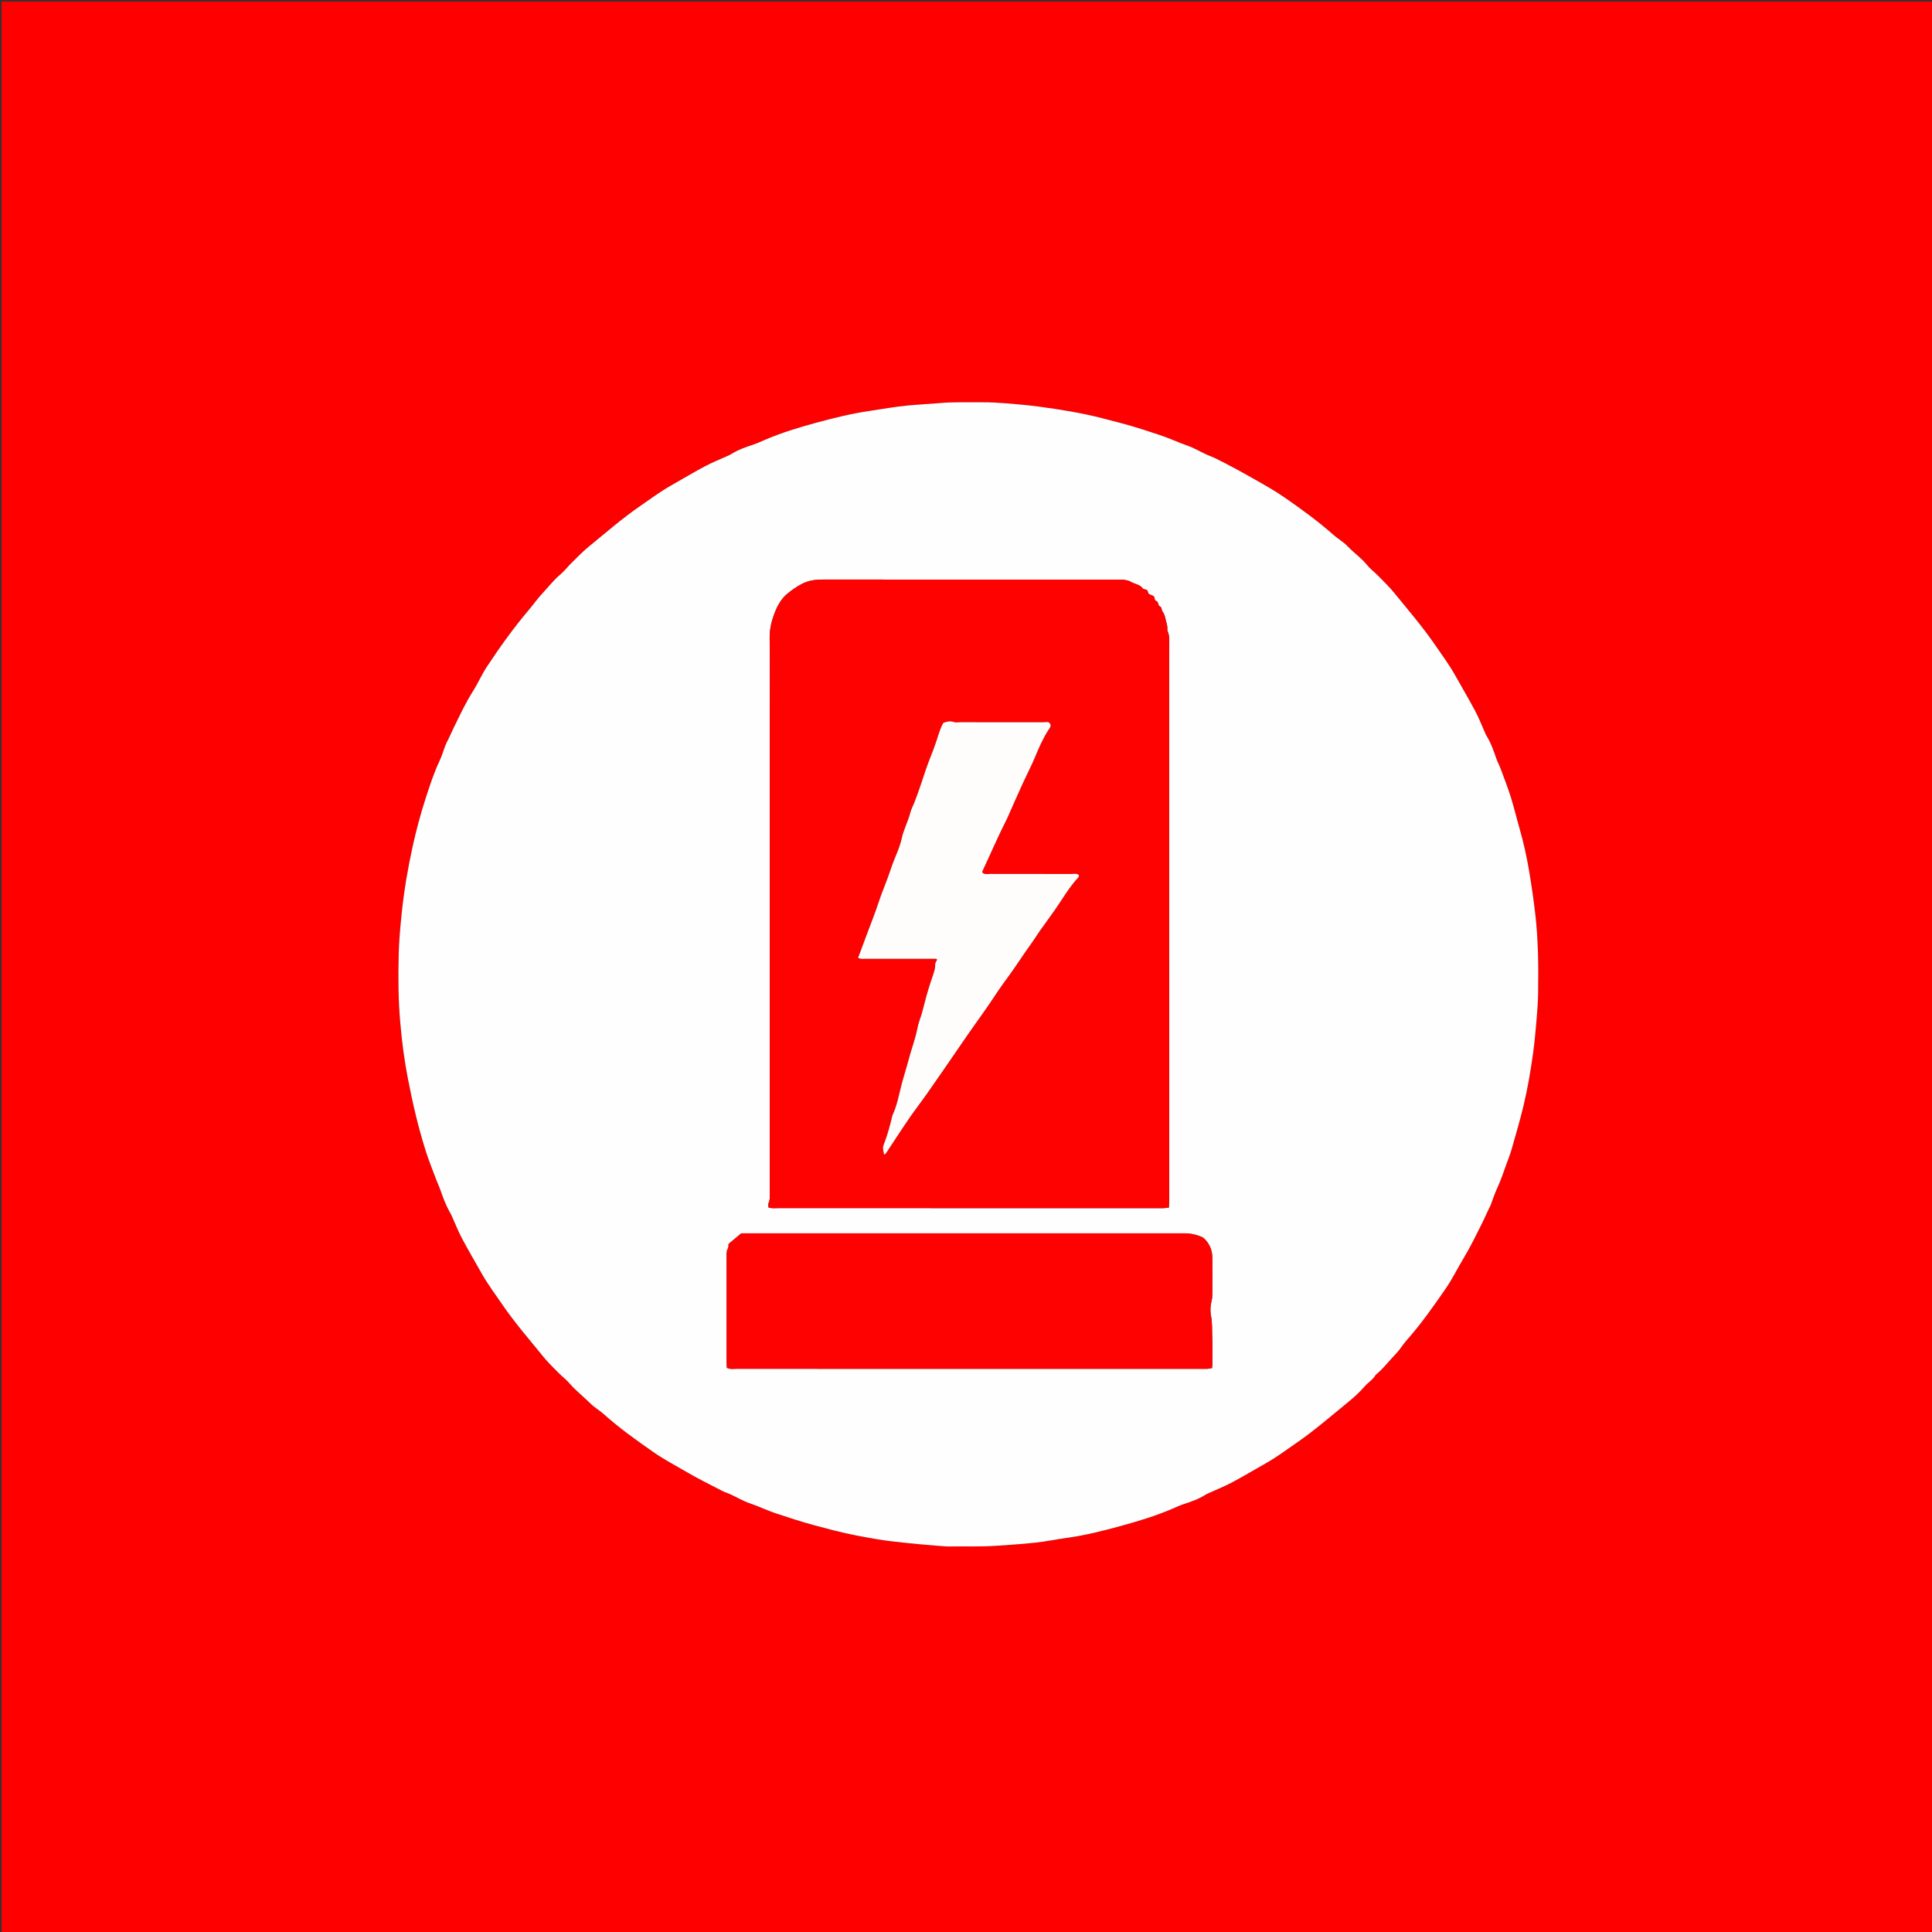 <svg version="1.1" id="Layer_1" xmlns="http://www.w3.org/2000/svg" xmlns:xlink="http://www.w3.org/1999/xlink" x="0px" y="0px"
	 width="100%" viewBox="0 0 5000 5000" enable-background="new 0 0 5000 5000" xml:space="preserve">
<rect x="0" y="0" width="5000" height="5000" fill="#333333" stroke="none"/>
<path fill="#FE0000" opacity="1" stroke="none" 
	d="
M3300,5004 
	C2200,5004 1102,5004 4,5004 
	C4,3337.333 4,1670.667 4,4 
	C1670.667,4 3337.333,4 5004,4 
	C5004,1670.667 5004,3337.333 5004,5004 
	C4436.667,5004 3869.333,5004 3300,5004 
M2422.045,3999.986 
	C2433.964,4000.785 2445.898,4002.448 2457.797,4002.225 
	C2497.713,4001.476 2537.597,4003.207 2577.584,4000.548 
	C2612.031,3998.257 2646.473,3995.932 2680.766,3992.251 
	C2707.106,3989.423 2733.132,3983.788 2759.412,3980.252 
	C2807.542,3973.776 2854.519,3961.796 2901.15,3949.048 
	C2946.455,3936.663 2991.544,3922.959 3034.869,3904.323 
	C3044.001,3900.395 3053.014,3896.037 3062.438,3892.973 
	C3082.024,3886.603 3101.395,3879.914 3118.974,3868.881 
	C3121.782,3867.118 3124.825,3865.698 3127.85,3864.319 
	C3147.719,3855.26 3168.102,3847.184 3187.386,3837.021 
	C3217.318,3821.246 3246.25,3803.607 3275.774,3787.057 
	C3303.556,3771.484 3329.233,3752.106 3355.563,3734.005 
	C3402.706,3701.596 3445.667,3663.834 3489.959,3627.804 
	C3504.846,3615.694 3519.134,3602.467 3531.712,3588.023 
	C3540.829,3577.555 3553.366,3570.462 3560.255,3558.029 
	C3580.049,3542.147 3594.99,3521.613 3612.581,3503.635 
	C3622.883,3493.106 3630.013,3480.271 3639.665,3469.433 
	C3677.378,3427.088 3709.808,3380.8 3741.89,3334.218 
	C3759.248,3309.015 3772.528,3281.447 3788.27,3255.349 
	C3806.499,3225.127 3821.742,3193.445 3837.436,3161.984 
	C3844.227,3148.37 3849.916,3134.163 3857.062,3120.664 
	C3858.59,3117.779 3859.28,3114.459 3860.462,3111.38 
	C3865.199,3099.038 3869.294,3086.391 3874.894,3074.452 
	C3884.493,3053.987 3891.465,3032.584 3899.091,3011.403 
	C3903.346,2999.581 3908.198,2987.923 3911.624,2975.863 
	C3922.471,2937.675 3933.824,2899.582 3943.01,2860.983 
	C3953.768,2815.788 3961.551,2769.932 3967.865,2723.877 
	C3972.011,2693.629 3974.493,2663.219 3977.124,2632.799 
	C3978.899,2612.277 3980.293,2591.694 3980.629,2571.241 
	C3981.787,2500.767 3981.08,2430.357 3972.67,2360.119 
	C3968.407,2324.521 3963.224,2289.12 3957.299,2253.816 
	C3951.039,2216.517 3942.829,2179.616 3932.343,2143.229 
	C3924.647,2116.522 3918.333,2089.396 3909.972,2062.908 
	C3902.018,2037.708 3892.339,2013.045 3883.137,1988.25 
	C3879.907,1979.546 3875.304,1971.339 3872.271,1962.578 
	C3865.769,1943.793 3859.528,1924.947 3849.169,1907.802 
	C3847.451,1904.958 3845.751,1902.071 3844.393,1899.047 
	C3835.436,1879.111 3827.734,1858.509 3817.42,1839.307 
	C3800.472,1807.753 3782.371,1776.799 3764.744,1745.612 
	C3749.721,1719.034 3731.29,1694.357 3713.985,1669.1 
	C3681.66,1621.919 3644.224,1578.703 3608.247,1534.381 
	C3595.328,1518.467 3580.347,1504.198 3565.978,1489.5 
	C3556.815,1480.128 3545.933,1472.241 3537.796,1462.103 
	C3523.102,1443.795 3503.656,1430.714 3487.686,1413.88 
	C3476.711,1402.312 3462.45,1394.491 3450.609,1383.987 
	C3410.69,1348.578 3367.656,1317.32 3323.85,1287.071 
	C3299.265,1270.095 3273.259,1255.481 3247.262,1240.7 
	C3214.336,1221.979 3181.165,1203.861 3147.292,1186.985 
	C3139.012,1182.86 3130.143,1179.932 3121.738,1176.037 
	C3105.477,1168.502 3089.873,1159.181 3073.05,1153.314 
	C3048.665,1144.808 3025.352,1133.641 3000.802,1125.671 
	C2985.711,1120.772 2970.694,1115.644 2955.57,1110.851 
	C2922.02,1100.22 2887.999,1091.384 2853.899,1082.63 
	C2799.767,1068.734 2744.84,1059.838 2689.617,1052.414 
	C2662.015,1048.704 2634.222,1046.247 2606.451,1044.027 
	C2585.286,1042.335 2564.011,1040.937 2542.801,1041.135 
	C2506.239,1041.477 2469.711,1039.897 2433.073,1043.07 
	C2405.352,1045.47 2377.496,1046.81 2349.729,1049.387 
	C2316.644,1052.458 2284.055,1058.549 2251.246,1063.335 
	C2203.825,1070.252 2157.399,1081.732 2111.38,1094.277 
	C2066.052,1106.633 2020.914,1120.32 1977.63,1139.145 
	C1968.514,1143.11 1959.46,1147.365 1950.036,1150.439 
	C1929.801,1157.039 1909.849,1164.12 1891.74,1175.594 
	C1889.499,1177.014 1887.038,1178.11 1884.612,1179.209 
	C1864.717,1188.223 1844.276,1196.201 1825.025,1206.422 
	C1795.148,1222.286 1766.154,1239.807 1736.679,1256.429 
	C1708.936,1272.074 1683.207,1291.342 1656.893,1309.454 
	C1609.77,1341.888 1566.728,1379.548 1522.546,1415.713 
	C1506.677,1428.702 1492.452,1443.731 1477.792,1458.149 
	C1468.445,1467.343 1460.483,1478.093 1450.473,1486.431 
	C1432.473,1501.426 1418.518,1520.068 1402.638,1536.938 
	C1390.422,1549.914 1380.211,1564.753 1368.654,1578.379 
	C1328.995,1625.135 1293.465,1674.876 1259.707,1726.013 
	C1246.477,1746.053 1237.158,1768.134 1224.359,1788.269 
	C1205.425,1818.059 1190.553,1849.969 1175.096,1881.541 
	C1168.399,1895.221 1162.509,1909.328 1155.375,1922.831 
	C1154.136,1925.175 1153.109,1927.649 1152.182,1930.137 
	C1147.338,1943.13 1143.485,1956.586 1137.573,1969.069 
	C1122.774,2000.317 1112.23,2033.193 1101.638,2065.854 
	C1088.385,2106.721 1077.231,2148.359 1067.995,2190.399 
	C1055.454,2247.483 1045.609,2304.979 1039.617,2363.198 
	C1035.944,2398.888 1032.677,2434.612 1031.793,2470.399 
	C1030.33,2529.597 1030.739,2588.865 1035.996,2647.919 
	C1040.231,2695.488 1046.159,2742.896 1055.309,2789.796 
	C1061.664,2822.368 1068.389,2854.904 1076.276,2887.13 
	C1083.817,2917.94 1092.296,2948.576 1101.82,2978.829 
	C1109.557,3003.408 1119.371,3027.339 1128.432,3051.495 
	C1132.159,3061.428 1136.732,3071.056 1140.207,3081.07 
	C1146.508,3099.232 1153.35,3117.136 1162.365,3134.147 
	C1164.232,3137.671 1166.547,3140.978 1168.189,3144.597 
	C1177.219,3164.504 1185.059,3185.031 1195.278,3204.301 
	C1211.755,3235.367 1229.599,3265.725 1246.923,3296.328 
	C1262.615,3324.05 1281.928,3349.744 1299.945,3376.126 
	C1332.196,3423.35 1369.845,3466.371 1405.753,3510.728 
	C1417.834,3525.652 1431.817,3539.073 1445.315,3552.802 
	C1454.52,3562.164 1465.249,3570.131 1473.784,3580.025 
	C1490.35,3599.228 1510.372,3614.667 1528.22,3632.408 
	C1538.696,3642.821 1551.57,3649.898 1562.383,3659.617 
	C1603.07,3696.183 1647.537,3727.759 1692.337,3758.918 
	C1718.545,3777.146 1746.79,3791.928 1774.284,3808.013 
	C1805.276,3826.143 1837.321,3842.113 1869.183,3858.497 
	C1876.223,3862.117 1883.993,3864.288 1891.197,3867.622 
	C1907.452,3875.144 1923.017,3884.594 1939.865,3890.299 
	C1964.328,3898.584 1987.477,3910.099 2012.074,3917.893 
	C2027.207,3922.688 2042.239,3927.804 2057.365,3932.622 
	C2090.885,3943.299 2124.855,3952.25 2158.957,3960.943 
	C2196.344,3970.473 2234.147,3977.472 2272.075,3983.875 
	C2297.545,3988.176 2323.343,3990.626 2349.046,3993.433 
	C2372.109,3995.952 2395.242,3997.826 2422.045,3999.986 
z"/>
<path fill="#FFFEFE" opacity="1" stroke="none" 
	d="
M2420.195,3999.985 
	C2395.242,3997.826 2372.109,3995.952 2349.046,3993.433 
	C2323.343,3990.626 2297.545,3988.176 2272.075,3983.875 
	C2234.147,3977.472 2196.344,3970.473 2158.957,3960.943 
	C2124.855,3952.25 2090.885,3943.299 2057.365,3932.622 
	C2042.239,3927.804 2027.207,3922.688 2012.074,3917.893 
	C1987.477,3910.099 1964.328,3898.584 1939.865,3890.299 
	C1923.017,3884.594 1907.452,3875.144 1891.197,3867.622 
	C1883.993,3864.288 1876.223,3862.117 1869.183,3858.497 
	C1837.321,3842.113 1805.276,3826.143 1774.284,3808.013 
	C1746.79,3791.928 1718.545,3777.146 1692.337,3758.918 
	C1647.537,3727.759 1603.07,3696.183 1562.383,3659.617 
	C1551.57,3649.898 1538.696,3642.821 1528.22,3632.408 
	C1510.372,3614.667 1490.35,3599.228 1473.784,3580.025 
	C1465.249,3570.131 1454.52,3562.164 1445.315,3552.802 
	C1431.817,3539.073 1417.834,3525.652 1405.753,3510.728 
	C1369.845,3466.371 1332.196,3423.35 1299.945,3376.126 
	C1281.928,3349.744 1262.615,3324.05 1246.923,3296.328 
	C1229.599,3265.725 1211.755,3235.367 1195.278,3204.301 
	C1185.059,3185.031 1177.219,3164.504 1168.189,3144.597 
	C1166.547,3140.978 1164.232,3137.671 1162.365,3134.147 
	C1153.35,3117.136 1146.508,3099.232 1140.207,3081.07 
	C1136.732,3071.056 1132.159,3061.428 1128.432,3051.495 
	C1119.371,3027.339 1109.557,3003.408 1101.82,2978.829 
	C1092.296,2948.576 1083.817,2917.94 1076.276,2887.13 
	C1068.389,2854.904 1061.664,2822.368 1055.309,2789.796 
	C1046.159,2742.896 1040.231,2695.488 1035.996,2647.919 
	C1030.739,2588.865 1030.33,2529.597 1031.793,2470.399 
	C1032.677,2434.612 1035.944,2398.888 1039.617,2363.198 
	C1045.609,2304.979 1055.454,2247.483 1067.995,2190.399 
	C1077.231,2148.359 1088.385,2106.721 1101.638,2065.854 
	C1112.23,2033.193 1122.774,2000.317 1137.573,1969.069 
	C1143.485,1956.586 1147.338,1943.13 1152.182,1930.137 
	C1153.109,1927.649 1154.136,1925.175 1155.375,1922.831 
	C1162.509,1909.328 1168.399,1895.221 1175.096,1881.541 
	C1190.553,1849.969 1205.425,1818.059 1224.359,1788.269 
	C1237.158,1768.134 1246.477,1746.053 1259.707,1726.013 
	C1293.465,1674.876 1328.995,1625.135 1368.654,1578.379 
	C1380.211,1564.753 1390.422,1549.914 1402.638,1536.938 
	C1418.518,1520.068 1432.473,1501.426 1450.473,1486.431 
	C1460.483,1478.093 1468.445,1467.343 1477.792,1458.149 
	C1492.452,1443.731 1506.677,1428.702 1522.546,1415.713 
	C1566.728,1379.548 1609.77,1341.888 1656.893,1309.454 
	C1683.207,1291.342 1708.936,1272.074 1736.679,1256.429 
	C1766.154,1239.807 1795.148,1222.286 1825.025,1206.422 
	C1844.276,1196.201 1864.717,1188.223 1884.612,1179.209 
	C1887.038,1178.11 1889.499,1177.014 1891.74,1175.594 
	C1909.849,1164.12 1929.801,1157.039 1950.036,1150.439 
	C1959.46,1147.365 1968.514,1143.11 1977.63,1139.145 
	C2020.914,1120.32 2066.052,1106.633 2111.38,1094.277 
	C2157.399,1081.732 2203.825,1070.252 2251.246,1063.335 
	C2284.055,1058.549 2316.644,1052.458 2349.729,1049.387 
	C2377.496,1046.81 2405.352,1045.47 2433.073,1043.07 
	C2469.711,1039.897 2506.239,1041.477 2542.801,1041.135 
	C2564.011,1040.937 2585.286,1042.335 2606.451,1044.027 
	C2634.222,1046.247 2662.015,1048.704 2689.617,1052.414 
	C2744.84,1059.838 2799.767,1068.734 2853.899,1082.63 
	C2887.999,1091.384 2922.02,1100.22 2955.57,1110.851 
	C2970.694,1115.644 2985.711,1120.772 3000.802,1125.671 
	C3025.352,1133.641 3048.665,1144.808 3073.05,1153.314 
	C3089.873,1159.181 3105.477,1168.502 3121.738,1176.037 
	C3130.143,1179.932 3139.012,1182.86 3147.292,1186.985 
	C3181.165,1203.861 3214.336,1221.979 3247.262,1240.7 
	C3273.259,1255.481 3299.265,1270.095 3323.85,1287.071 
	C3367.656,1317.32 3410.69,1348.578 3450.609,1383.987 
	C3462.45,1394.491 3476.711,1402.312 3487.686,1413.88 
	C3503.656,1430.714 3523.102,1443.795 3537.796,1462.103 
	C3545.933,1472.241 3556.815,1480.128 3565.978,1489.5 
	C3580.347,1504.198 3595.328,1518.467 3608.247,1534.381 
	C3644.224,1578.703 3681.66,1621.919 3713.985,1669.1 
	C3731.29,1694.357 3749.721,1719.034 3764.744,1745.612 
	C3782.371,1776.799 3800.472,1807.753 3817.42,1839.307 
	C3827.734,1858.509 3835.436,1879.111 3844.393,1899.047 
	C3845.751,1902.071 3847.451,1904.958 3849.169,1907.802 
	C3859.528,1924.947 3865.769,1943.793 3872.271,1962.578 
	C3875.304,1971.339 3879.907,1979.546 3883.137,1988.25 
	C3892.339,2013.045 3902.018,2037.708 3909.972,2062.908 
	C3918.333,2089.396 3924.647,2116.522 3932.343,2143.229 
	C3942.829,2179.616 3951.039,2216.517 3957.299,2253.816 
	C3963.224,2289.12 3968.407,2324.521 3972.67,2360.119 
	C3981.08,2430.357 3981.787,2500.767 3980.629,2571.241 
	C3980.293,2591.694 3978.899,2612.277 3977.124,2632.799 
	C3974.493,2663.219 3972.011,2693.629 3967.865,2723.877 
	C3961.551,2769.932 3953.768,2815.788 3943.01,2860.983 
	C3933.824,2899.582 3922.471,2937.675 3911.624,2975.863 
	C3908.198,2987.923 3903.346,2999.581 3899.091,3011.403 
	C3891.465,3032.584 3884.493,3053.987 3874.894,3074.452 
	C3869.294,3086.391 3865.199,3099.038 3860.462,3111.38 
	C3859.28,3114.459 3858.59,3117.779 3857.062,3120.664 
	C3849.916,3134.163 3844.227,3148.37 3837.436,3161.984 
	C3821.742,3193.445 3806.499,3225.127 3788.27,3255.349 
	C3772.528,3281.447 3759.248,3309.015 3741.89,3334.218 
	C3709.808,3380.8 3677.378,3427.088 3639.665,3469.433 
	C3630.013,3480.271 3622.883,3493.106 3612.581,3503.635 
	C3594.99,3521.613 3580.049,3542.147 3560.255,3558.029 
	C3553.366,3570.462 3540.829,3577.555 3531.712,3588.023 
	C3519.134,3602.467 3504.846,3615.694 3489.959,3627.804 
	C3445.667,3663.834 3402.706,3701.596 3355.563,3734.005 
	C3329.233,3752.106 3303.556,3771.484 3275.774,3787.057 
	C3246.25,3803.607 3217.318,3821.246 3187.386,3837.021 
	C3168.102,3847.184 3147.719,3855.26 3127.85,3864.319 
	C3124.825,3865.698 3121.782,3867.118 3118.974,3868.881 
	C3101.395,3879.914 3082.024,3886.603 3062.438,3892.973 
	C3053.014,3896.037 3044.001,3900.395 3034.869,3904.323 
	C2991.544,3922.959 2946.455,3936.663 2901.15,3949.048 
	C2854.519,3961.796 2807.542,3973.776 2759.412,3980.252 
	C2733.132,3983.788 2707.106,3989.423 2680.766,3992.251 
	C2646.473,3995.932 2612.031,3998.257 2577.584,4000.548 
	C2537.597,4003.207 2497.713,4001.476 2457.797,4002.225 
	C2445.898,4002.448 2433.964,4000.785 2420.195,3999.985 
M1992.191,1822 
	C1992.191,2237.298 1992.191,2652.595 1992.19,3067.893 
	C1992.19,3076.559 1992.205,3085.225 1992.175,3093.891 
	C1992.152,3100.529 1992.244,3107.011 1989.155,3113.402 
	C1987.672,3116.471 1988.9,3120.85 1988.9,3124.88 
	C1997.298,3127.695 2005.351,3126.577 2013.249,3126.579 
	C2342.554,3126.636 2671.859,3126.629 3001.164,3126.629 
	C3005.163,3126.629 3009.175,3126.817 3013.159,3126.568 
	C3016.92,3126.333 3020.651,3125.636 3025.191,3125.038 
	C3025.426,3117.241 3025.796,3110.686 3025.796,3104.131 
	C3025.821,2628.172 3025.832,2152.213 3025.739,1676.254 
	C3025.736,1661.765 3027.974,1647.006 3021.581,1632.979 
	C3020.306,1630.179 3021.417,1626.371 3020.992,1623.083 
	C3020.49,1619.187 3019.782,1615.275 3018.694,1611.505 
	C3015.819,1601.545 3015.155,1591.022 3008.222,1582.14 
	C3005.47,1578.614 3007.768,1571.999 3001.311,1569.084 
	C2995.913,1566.646 2999.166,1557.496 2991.751,1555.09 
	C2986.335,1553.333 2990.072,1545.328 2984.161,1542.106 
	C2979.319,1539.466 2971.412,1539.061 2970.566,1531.82 
	C2969.545,1523.067 2960.682,1527.483 2957.132,1522.581 
	C2950.092,1512.861 2937.761,1511.924 2928.137,1506.528 
	C2916.873,1500.212 2905.444,1500.034 2893.462,1500.036 
	C2638.818,1500.069 2384.173,1500.135 2129.529,1499.906 
	C2110.668,1499.89 2093.316,1502.049 2075.858,1510.901 
	C2062.121,1517.866 2050.129,1526.469 2038.485,1535.9 
	C2019.841,1551.001 2009.713,1571.953 2001.968,1593.886 
	C1995.376,1612.553 1991.56,1631.699 1991.886,1652.019 
	C1992.774,1707.333 1992.191,1762.672 1992.191,1822 
M3118.398,3207.374 
	C3116.378,3205.661 3114.61,3203.412 3112.296,3202.324 
	C3097.19,3195.217 3081.318,3191.805 3064.516,3191.809 
	C2687.888,3191.895 2311.26,3191.875 1934.632,3191.875 
	C1928.665,3191.875 1922.698,3191.875 1918.482,3191.875 
	C1906.573,3201.811 1896.092,3210.556 1885.597,3219.303 
	C1885.118,3223.251 1885.788,3227.885 1883.924,3231.005 
	C1879.818,3237.875 1880.414,3245.059 1880.413,3252.321 
	C1880.391,3342.979 1880.385,3433.636 1880.433,3524.293 
	C1880.436,3529.501 1880.951,3534.709 1881.224,3539.866 
	C1889.487,3544.17 1897.627,3542.452 1905.432,3542.454 
	C2308.057,3542.546 2710.683,3542.535 3113.309,3542.534 
	C3117.308,3542.534 3121.327,3542.765 3125.302,3542.446 
	C3129.039,3542.146 3132.729,3541.26 3136.609,3540.604 
	C3136.995,3536.787 3137.479,3534.196 3137.486,3531.603 
	C3137.546,3508.271 3138.359,3484.901 3137.259,3461.622 
	C3136.385,3443.15 3137.788,3424.603 3134.146,3406.124 
	C3131.589,3393.15 3132.074,3379.654 3135.579,3366.457 
	C3137.088,3360.775 3137.401,3354.651 3137.434,3348.722 
	C3137.609,3317.393 3137.738,3286.06 3137.438,3254.733 
	C3137.275,3237.771 3132.259,3222.319 3118.398,3207.374 
z"/>
<path fill="#FE0101" opacity="1" stroke="none" 
	d="
M1992.191,1820 
	C1992.191,1762.672 1992.774,1707.333 1991.886,1652.019 
	C1991.56,1631.699 1995.376,1612.553 2001.968,1593.886 
	C2009.713,1571.953 2019.841,1551.001 2038.485,1535.9 
	C2050.129,1526.469 2062.121,1517.866 2075.858,1510.901 
	C2093.316,1502.049 2110.668,1499.89 2129.529,1499.906 
	C2384.173,1500.135 2638.818,1500.069 2893.462,1500.036 
	C2905.444,1500.034 2916.873,1500.212 2928.137,1506.528 
	C2937.761,1511.924 2950.092,1512.861 2957.132,1522.581 
	C2960.682,1527.483 2969.545,1523.067 2970.566,1531.82 
	C2971.412,1539.061 2979.319,1539.466 2984.161,1542.106 
	C2990.072,1545.328 2986.335,1553.333 2991.751,1555.09 
	C2999.166,1557.496 2995.913,1566.646 3001.311,1569.084 
	C3007.768,1571.999 3005.47,1578.614 3008.222,1582.14 
	C3015.155,1591.022 3015.819,1601.545 3018.694,1611.505 
	C3019.782,1615.275 3020.49,1619.187 3020.992,1623.083 
	C3021.417,1626.371 3020.306,1630.179 3021.581,1632.979 
	C3027.974,1647.006 3025.736,1661.765 3025.739,1676.254 
	C3025.832,2152.213 3025.821,2628.172 3025.796,3104.131 
	C3025.796,3110.686 3025.426,3117.241 3025.191,3125.038 
	C3020.651,3125.636 3016.92,3126.333 3013.159,3126.568 
	C3009.175,3126.817 3005.163,3126.629 3001.164,3126.629 
	C2671.859,3126.629 2342.554,3126.636 2013.249,3126.579 
	C2005.351,3126.577 1997.298,3127.695 1988.9,3124.88 
	C1988.9,3120.85 1987.672,3116.471 1989.155,3113.402 
	C1992.244,3107.011 1992.152,3100.529 1992.175,3093.891 
	C1992.205,3085.225 1992.19,3076.559 1992.19,3067.893 
	C1992.191,2652.595 1992.191,2237.298 1992.191,1820 
M2607.01,2116.901 
	C2620.992,2085.484 2634.646,2053.915 2649.073,2022.703 
	C2658.808,2001.641 2669.612,1981.144 2678.534,1959.618 
	C2688.335,1935.971 2698.551,1912.311 2712.418,1890.46 
	C2715.547,1885.53 2722.045,1879.491 2717.21,1872.391 
	C2713.17,1866.458 2706.123,1869.251 2700.453,1869.237 
	C2628.461,1869.059 2556.469,1869.121 2484.476,1869.112 
	C2479.144,1869.112 2473.281,1870.458 2468.591,1868.703 
	C2459.111,1865.156 2450.708,1867.502 2441.475,1870.73 
	C2436.333,1879.498 2432.67,1889.163 2429.421,1899.372 
	C2425.267,1912.427 2420.96,1925.521 2416.178,1938.402 
	C2409.984,1955.089 2403.043,1971.512 2397.264,1988.337 
	C2386.99,2018.251 2377.723,2048.483 2365.959,2077.918 
	C2362.561,2086.42 2358.038,2094.656 2355.779,2103.56 
	C2350.099,2125.947 2338.768,2146.373 2333.886,2169.064 
	C2328.062,2196.14 2314.708,2220.654 2306.199,2246.942 
	C2296.326,2277.44 2283.01,2306.884 2273.057,2337.539 
	C2264.924,2362.586 2254.986,2387.048 2245.803,2411.752 
	C2237.574,2433.892 2229.284,2456.009 2220.799,2478.731 
	C2227.368,2482.654 2234.095,2481.285 2240.477,2481.295 
	C2298.471,2481.382 2356.465,2481.299 2414.458,2481.398 
	C2418.058,2481.404 2422.183,2479.84 2425.419,2483.509 
	C2423.215,2488.016 2419.866,2491.75 2420.193,2497.606 
	C2420.514,2503.35 2418.988,2509.369 2417.374,2515.01 
	C2414.843,2523.853 2411.4,2532.429 2408.631,2541.209 
	C2404.672,2553.757 2400.754,2566.326 2397.223,2578.998 
	C2393.354,2592.883 2390.177,2606.961 2386.268,2620.833 
	C2382.537,2634.075 2376.969,2646.923 2374.477,2660.365 
	C2369.437,2687.561 2359.174,2713.184 2352.282,2739.801 
	C2346.184,2763.354 2338.358,2786.465 2332.447,2810.06 
	C2326.08,2835.478 2321.319,2861.307 2310.132,2885.276 
	C2309.578,2886.463 2309.243,2887.771 2308.949,2889.056 
	C2303.374,2913.417 2296.731,2937.449 2287.663,2960.784 
	C2284.271,2969.514 2284.567,2971.957 2287.921,2987.998 
	C2289.629,2986.981 2291.674,2986.453 2292.551,2985.143 
	C2320.078,2944.058 2346.139,2901.976 2375.854,2862.38 
	C2390.546,2842.804 2404.571,2822.677 2418.4,2802.573 
	C2440.054,2771.091 2462.195,2739.923 2483.515,2708.199 
	C2496.767,2688.481 2510.597,2669.15 2524.219,2649.682 
	C2537.865,2630.182 2552.061,2611.046 2565.125,2591.165 
	C2578.893,2570.214 2593.062,2549.576 2607.986,2529.445 
	C2628.863,2501.282 2647.423,2471.502 2668.021,2443.173 
	C2676.218,2431.899 2683.428,2420.057 2691.39,2408.688 
	C2704.653,2389.75 2718.641,2371.315 2731.765,2352.283 
	C2750.894,2324.541 2767.754,2295.182 2790.934,2270.352 
	C2792.034,2269.173 2791.78,2266.729 2792.206,2264.629 
	C2786.063,2259.846 2779.158,2261.88 2772.78,2261.867 
	C2703.455,2261.719 2634.128,2261.841 2564.803,2261.673 
	C2557.668,2261.656 2550.153,2263.575 2543.521,2259.593 
	C2542.897,2258.11 2541.607,2256.528 2541.983,2255.73 
	C2563.348,2210.427 2582.892,2164.267 2607.01,2116.901 
z"/>
<path fill="#FE0202" opacity="1" stroke="none" 
	d="
M3119.423,3208.479 
	C3132.259,3222.319 3137.275,3237.771 3137.438,3254.733 
	C3137.738,3286.06 3137.609,3317.393 3137.434,3348.722 
	C3137.401,3354.651 3137.088,3360.775 3135.579,3366.457 
	C3132.074,3379.654 3131.589,3393.15 3134.146,3406.124 
	C3137.788,3424.603 3136.385,3443.15 3137.259,3461.622 
	C3138.359,3484.901 3137.546,3508.271 3137.486,3531.603 
	C3137.479,3534.196 3136.995,3536.787 3136.609,3540.604 
	C3132.729,3541.26 3129.039,3542.146 3125.302,3542.446 
	C3121.327,3542.765 3117.308,3542.534 3113.309,3542.534 
	C2710.683,3542.535 2308.057,3542.546 1905.432,3542.454 
	C1897.627,3542.452 1889.487,3544.17 1881.224,3539.866 
	C1880.951,3534.709 1880.436,3529.501 1880.433,3524.293 
	C1880.385,3433.636 1880.391,3342.979 1880.413,3252.321 
	C1880.414,3245.059 1879.818,3237.875 1883.924,3231.005 
	C1885.788,3227.885 1885.118,3223.251 1885.604,3219.302 
	C1896.092,3210.556 1906.573,3201.811 1918.482,3191.875 
	C1922.698,3191.875 1928.665,3191.875 1934.632,3191.875 
	C2311.26,3191.875 2687.888,3191.895 3064.516,3191.809 
	C3081.318,3191.805 3097.19,3195.217 3112.296,3202.324 
	C3114.61,3203.412 3116.378,3205.661 3119.423,3208.479 
z"/>
<path fill="#FFFCFC" opacity="1" stroke="none" 
	d="
M2606.37,2118.278 
	C2582.892,2164.267 2563.348,2210.427 2541.983,2255.73 
	C2541.607,2256.528 2542.897,2258.11 2543.521,2259.593 
	C2550.153,2263.575 2557.668,2261.656 2564.803,2261.673 
	C2634.128,2261.841 2703.455,2261.719 2772.78,2261.867 
	C2779.158,2261.88 2786.063,2259.846 2792.206,2264.629 
	C2791.78,2266.729 2792.034,2269.173 2790.934,2270.352 
	C2767.754,2295.182 2750.894,2324.541 2731.765,2352.283 
	C2718.641,2371.315 2704.653,2389.75 2691.39,2408.688 
	C2683.428,2420.057 2676.218,2431.899 2668.021,2443.173 
	C2647.423,2471.502 2628.863,2501.282 2607.986,2529.445 
	C2593.062,2549.576 2578.893,2570.214 2565.125,2591.165 
	C2552.061,2611.046 2537.865,2630.182 2524.219,2649.682 
	C2510.597,2669.15 2496.767,2688.481 2483.515,2708.199 
	C2462.195,2739.923 2440.054,2771.091 2418.4,2802.573 
	C2404.571,2822.677 2390.546,2842.804 2375.854,2862.38 
	C2346.139,2901.976 2320.078,2944.058 2292.551,2985.143 
	C2291.674,2986.453 2289.629,2986.981 2287.921,2987.998 
	C2284.567,2971.957 2284.271,2969.514 2287.663,2960.784 
	C2296.731,2937.449 2303.374,2913.417 2308.949,2889.056 
	C2309.243,2887.771 2309.578,2886.463 2310.132,2885.276 
	C2321.319,2861.307 2326.08,2835.478 2332.447,2810.06 
	C2338.358,2786.465 2346.184,2763.354 2352.282,2739.801 
	C2359.174,2713.184 2369.437,2687.561 2374.477,2660.365 
	C2376.969,2646.923 2382.537,2634.075 2386.268,2620.833 
	C2390.177,2606.961 2393.354,2592.883 2397.223,2578.998 
	C2400.754,2566.326 2404.672,2553.757 2408.631,2541.209 
	C2411.4,2532.429 2414.843,2523.853 2417.374,2515.01 
	C2418.988,2509.369 2420.514,2503.35 2420.193,2497.606 
	C2419.866,2491.75 2423.215,2488.016 2425.419,2483.509 
	C2422.183,2479.84 2418.058,2481.404 2414.458,2481.398 
	C2356.465,2481.299 2298.471,2481.382 2240.477,2481.295 
	C2234.095,2481.285 2227.368,2482.654 2220.799,2478.731 
	C2229.284,2456.009 2237.574,2433.892 2245.803,2411.752 
	C2254.986,2387.048 2264.924,2362.586 2273.057,2337.539 
	C2283.01,2306.884 2296.326,2277.44 2306.199,2246.942 
	C2314.708,2220.654 2328.062,2196.14 2333.886,2169.064 
	C2338.768,2146.373 2350.099,2125.947 2355.779,2103.56 
	C2358.038,2094.656 2362.561,2086.42 2365.959,2077.918 
	C2377.723,2048.483 2386.99,2018.251 2397.264,1988.337 
	C2403.043,1971.512 2409.984,1955.089 2416.178,1938.402 
	C2420.96,1925.521 2425.267,1912.427 2429.421,1899.372 
	C2432.67,1889.163 2436.333,1879.498 2441.475,1870.73 
	C2450.708,1867.502 2459.111,1865.156 2468.591,1868.703 
	C2473.281,1870.458 2479.144,1869.112 2484.476,1869.112 
	C2556.469,1869.121 2628.461,1869.059 2700.453,1869.237 
	C2706.123,1869.251 2713.17,1866.458 2717.21,1872.391 
	C2722.045,1879.491 2715.547,1885.53 2712.418,1890.46 
	C2698.551,1912.311 2688.335,1935.971 2678.534,1959.618 
	C2669.612,1981.144 2658.808,2001.641 2649.073,2022.703 
	C2634.646,2053.915 2620.992,2085.484 2606.37,2118.278 
z"/>
</svg>